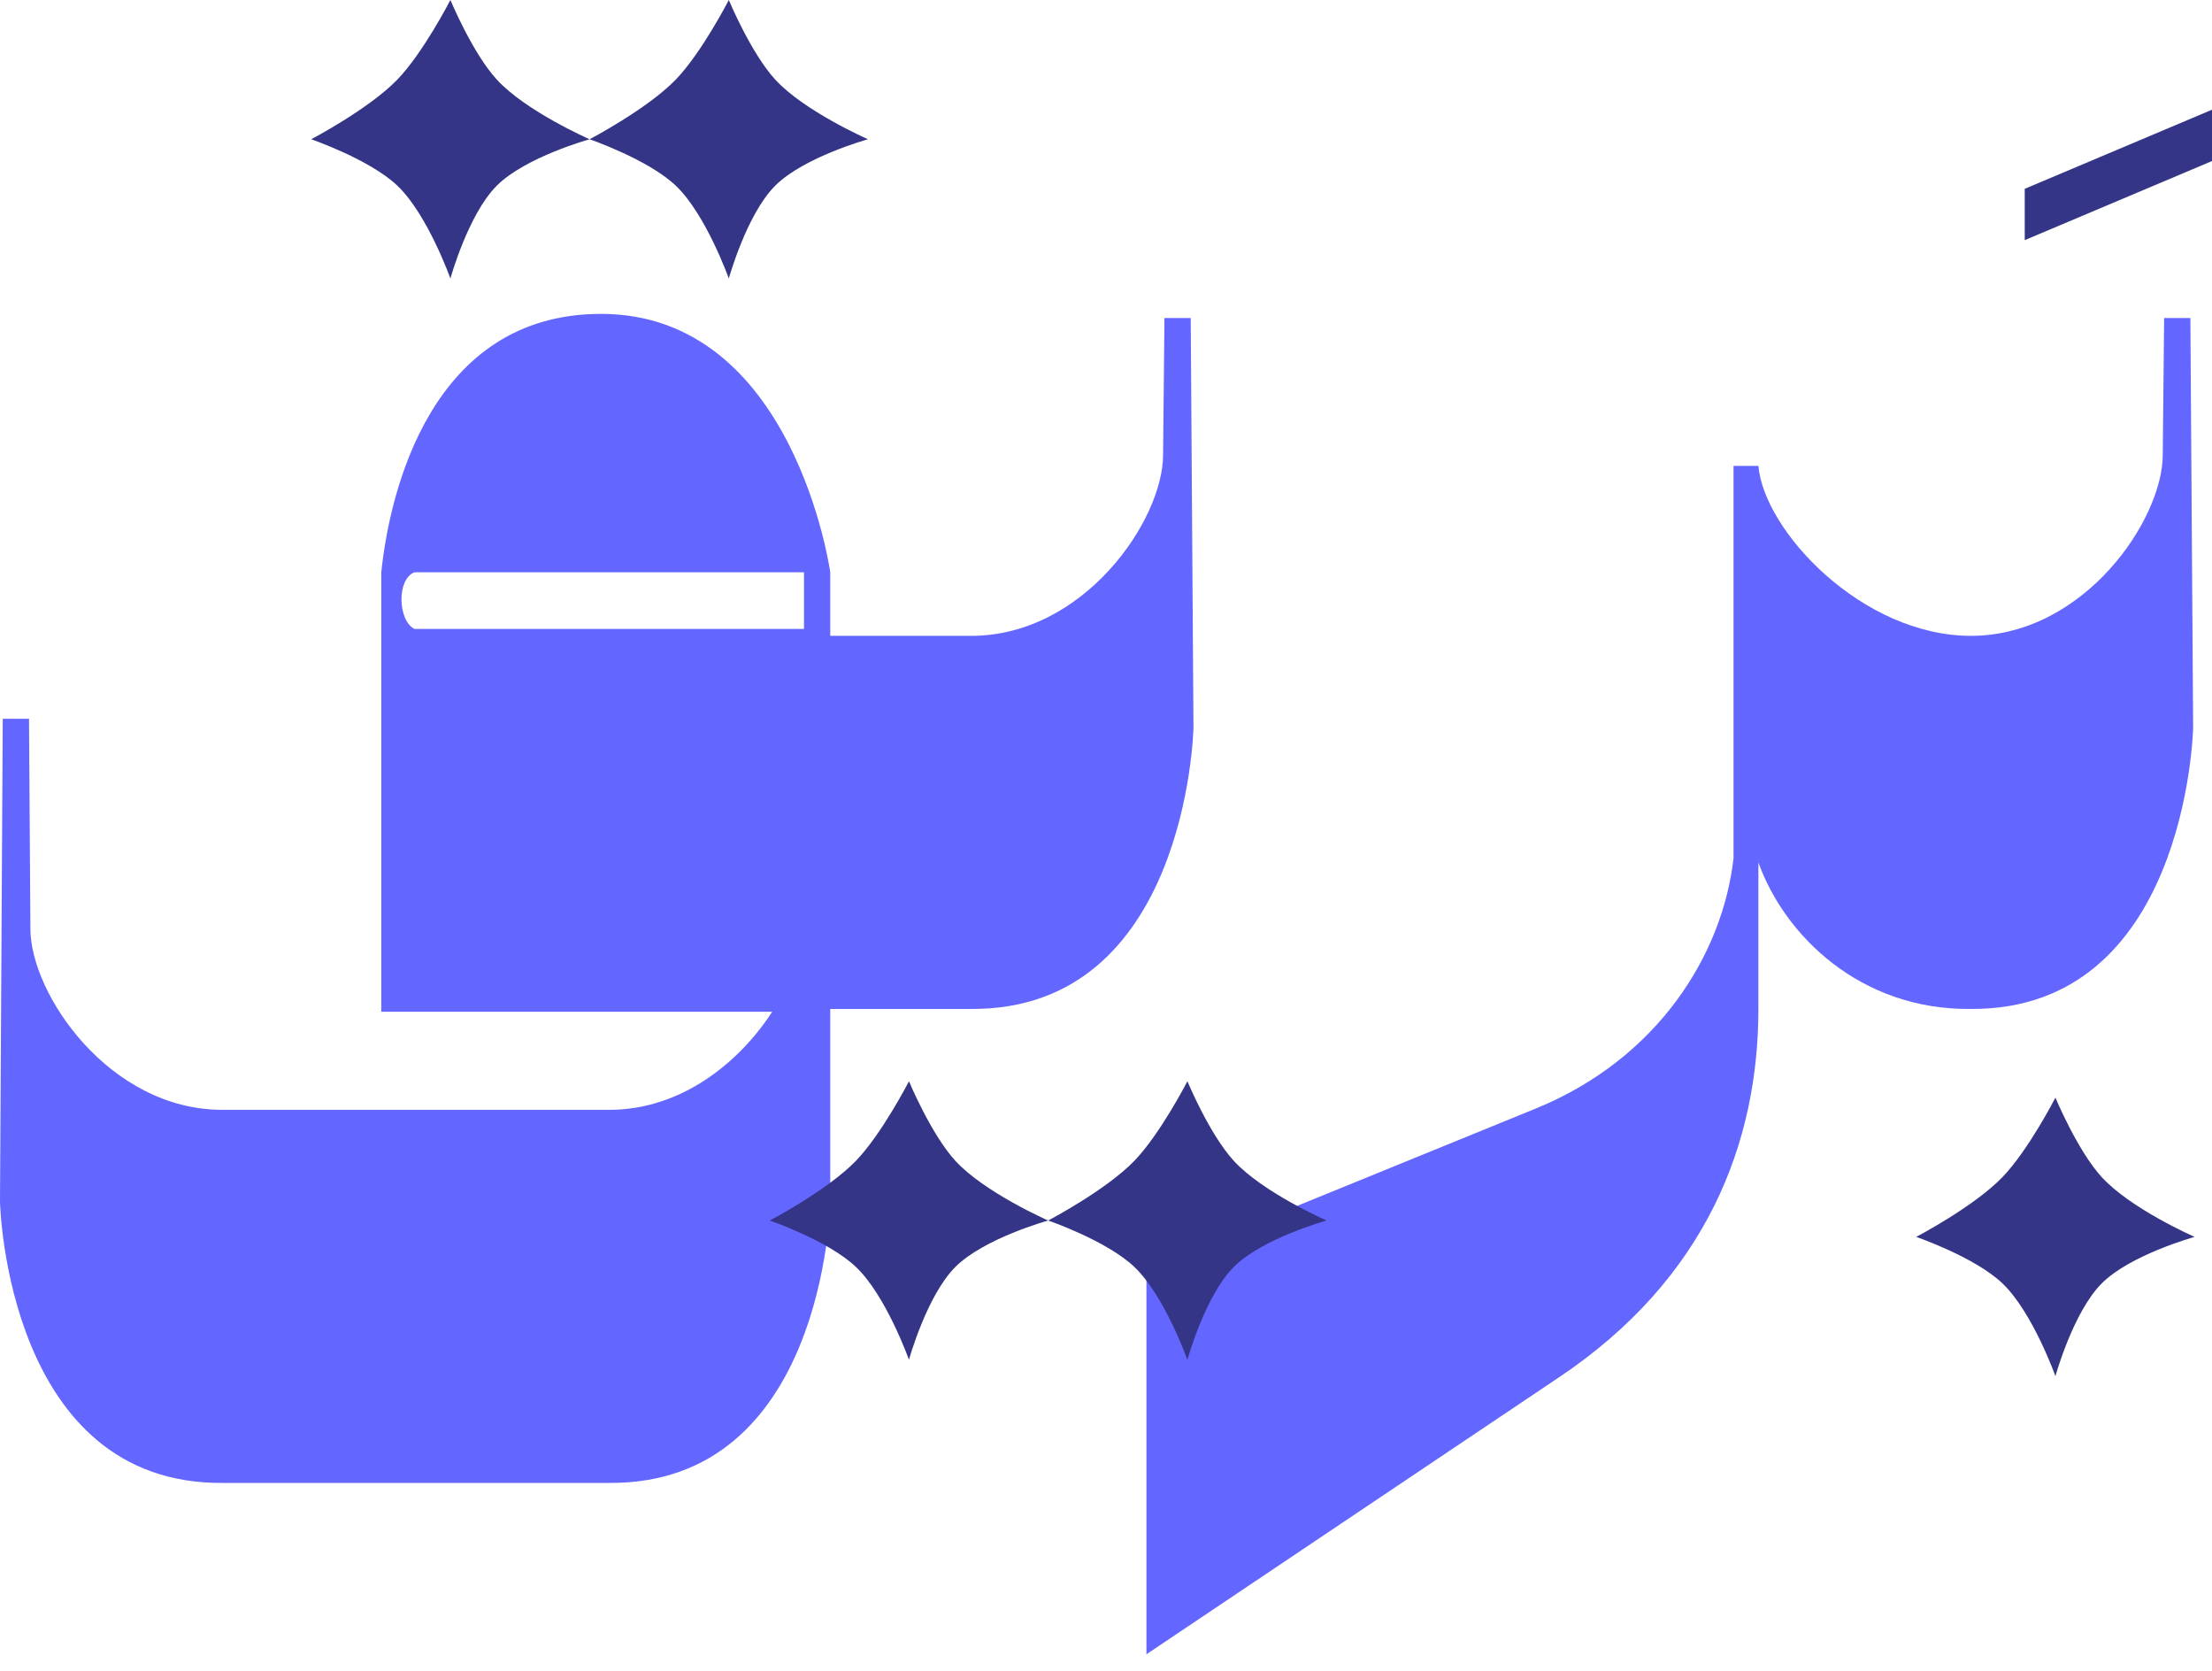 <svg width="94" height="71" viewBox="0 0 94 71" fill="none" xmlns="http://www.w3.org/2000/svg">
<path d="M35.282 27.013H41.27L41.739 28.363V41.455L41.27 42.863H35.282V51.023C35.282 51.317 34.988 63.058 25.889 62.999H9.452C0.352 63.058 0 51.317 0 51.023L0.117 30.535H1.233L1.292 39.459C1.292 42.218 4.638 47.149 9.452 47.149H25.889C28.942 47.149 31.407 45.153 32.816 42.981H16.203V24.312C16.555 20.908 18.316 13.335 25.537 13.335C33.756 13.335 35.282 24.312 35.282 24.312V27.013ZM34.166 24.312H17.612C16.848 24.606 16.907 26.367 17.612 26.719H34.166V24.312Z" fill="#6366FF"/>
<path d="M50.717 30.887C50.717 31.181 50.365 42.922 41.266 42.863L40.62 41.278V28.95L41.266 27.013C46.08 27.013 49.426 22.082 49.426 19.323L49.484 13.511H50.6L50.717 30.887Z" fill="#6366FF"/>
<path d="M83.765 27.013L84.645 29.361V41.161L83.765 42.863C79.068 42.922 75.84 39.752 74.724 36.641V42.863C74.724 48.499 72.552 54.311 66.212 58.538L48.718 70.279V53.841L65.272 47.09C70.439 44.977 73.198 40.574 73.667 36.465V19.792H74.724C74.959 22.551 79.127 27.013 83.765 27.013Z" fill="#6366FF"/>
<path d="M93.198 30.887C93.198 31.181 92.846 42.922 83.747 42.863L83.101 41.278V28.95L83.747 27.013C88.561 27.013 91.907 22.082 91.907 19.323L91.966 13.511H93.081L93.198 30.887Z" fill="#6366FF"/>
<path d="M48.205 49.315C49.307 48.174 50.459 45.935 50.459 45.935C50.459 45.935 51.397 48.189 52.43 49.315C53.668 50.665 56.374 51.851 56.374 51.851C56.374 51.851 53.648 52.605 52.43 53.823C51.213 55.04 50.459 57.767 50.459 57.767C50.459 57.767 49.49 55.045 48.205 53.823C47.028 52.703 44.543 51.851 44.543 51.851C44.543 51.851 46.997 50.567 48.205 49.315Z" fill="#343586"/>
<path d="M36.373 49.315C37.475 48.174 38.627 45.935 38.627 45.935C38.627 45.935 39.566 48.189 40.599 49.315C41.837 50.665 44.543 51.851 44.543 51.851C44.543 51.851 41.817 52.605 40.599 53.823C39.381 55.04 38.627 57.767 38.627 57.767C38.627 57.767 37.659 55.045 36.373 53.823C35.196 52.703 32.711 51.851 32.711 51.851C32.711 51.851 35.165 50.567 36.373 49.315Z" fill="#343586"/>
<path d="M85.092 50.011C86.194 48.87 87.346 46.631 87.346 46.631C87.346 46.631 88.284 48.885 89.317 50.011C90.555 51.361 93.261 52.547 93.261 52.547C93.261 52.547 90.535 53.301 89.317 54.519C88.1 55.736 87.346 58.463 87.346 58.463C87.346 58.463 86.377 55.741 85.092 54.519C83.915 53.399 81.43 52.547 81.43 52.547C81.43 52.547 83.884 51.263 85.092 50.011Z" fill="#343586"/>
<path d="M28.718 3.38C29.82 2.239 30.971 0 30.971 0C30.971 0 31.91 2.254 32.943 3.38C34.181 4.73 36.887 5.916 36.887 5.916C36.887 5.916 34.161 6.67 32.943 7.888C31.726 9.105 30.971 11.832 30.971 11.832C30.971 11.832 30.003 9.11 28.718 7.888C27.541 6.769 25.055 5.916 25.055 5.916C25.055 5.916 27.509 4.632 28.718 3.38Z" fill="#343586"/>
<path d="M16.886 3.38C17.988 2.239 19.14 0 19.14 0C19.14 0 20.078 2.254 21.111 3.38C22.349 4.73 25.055 5.916 25.055 5.916C25.055 5.916 22.329 6.67 21.111 7.888C19.894 9.105 19.14 11.832 19.14 11.832C19.14 11.832 18.171 9.11 16.886 7.888C15.709 6.769 13.224 5.916 13.224 5.916C13.224 5.916 15.678 4.632 16.886 3.38Z" fill="#343586"/>
<path d="M86.042 10.202V8.021L94 4.661V6.842L86.042 10.202Z" fill="#343586"/>
</svg>
